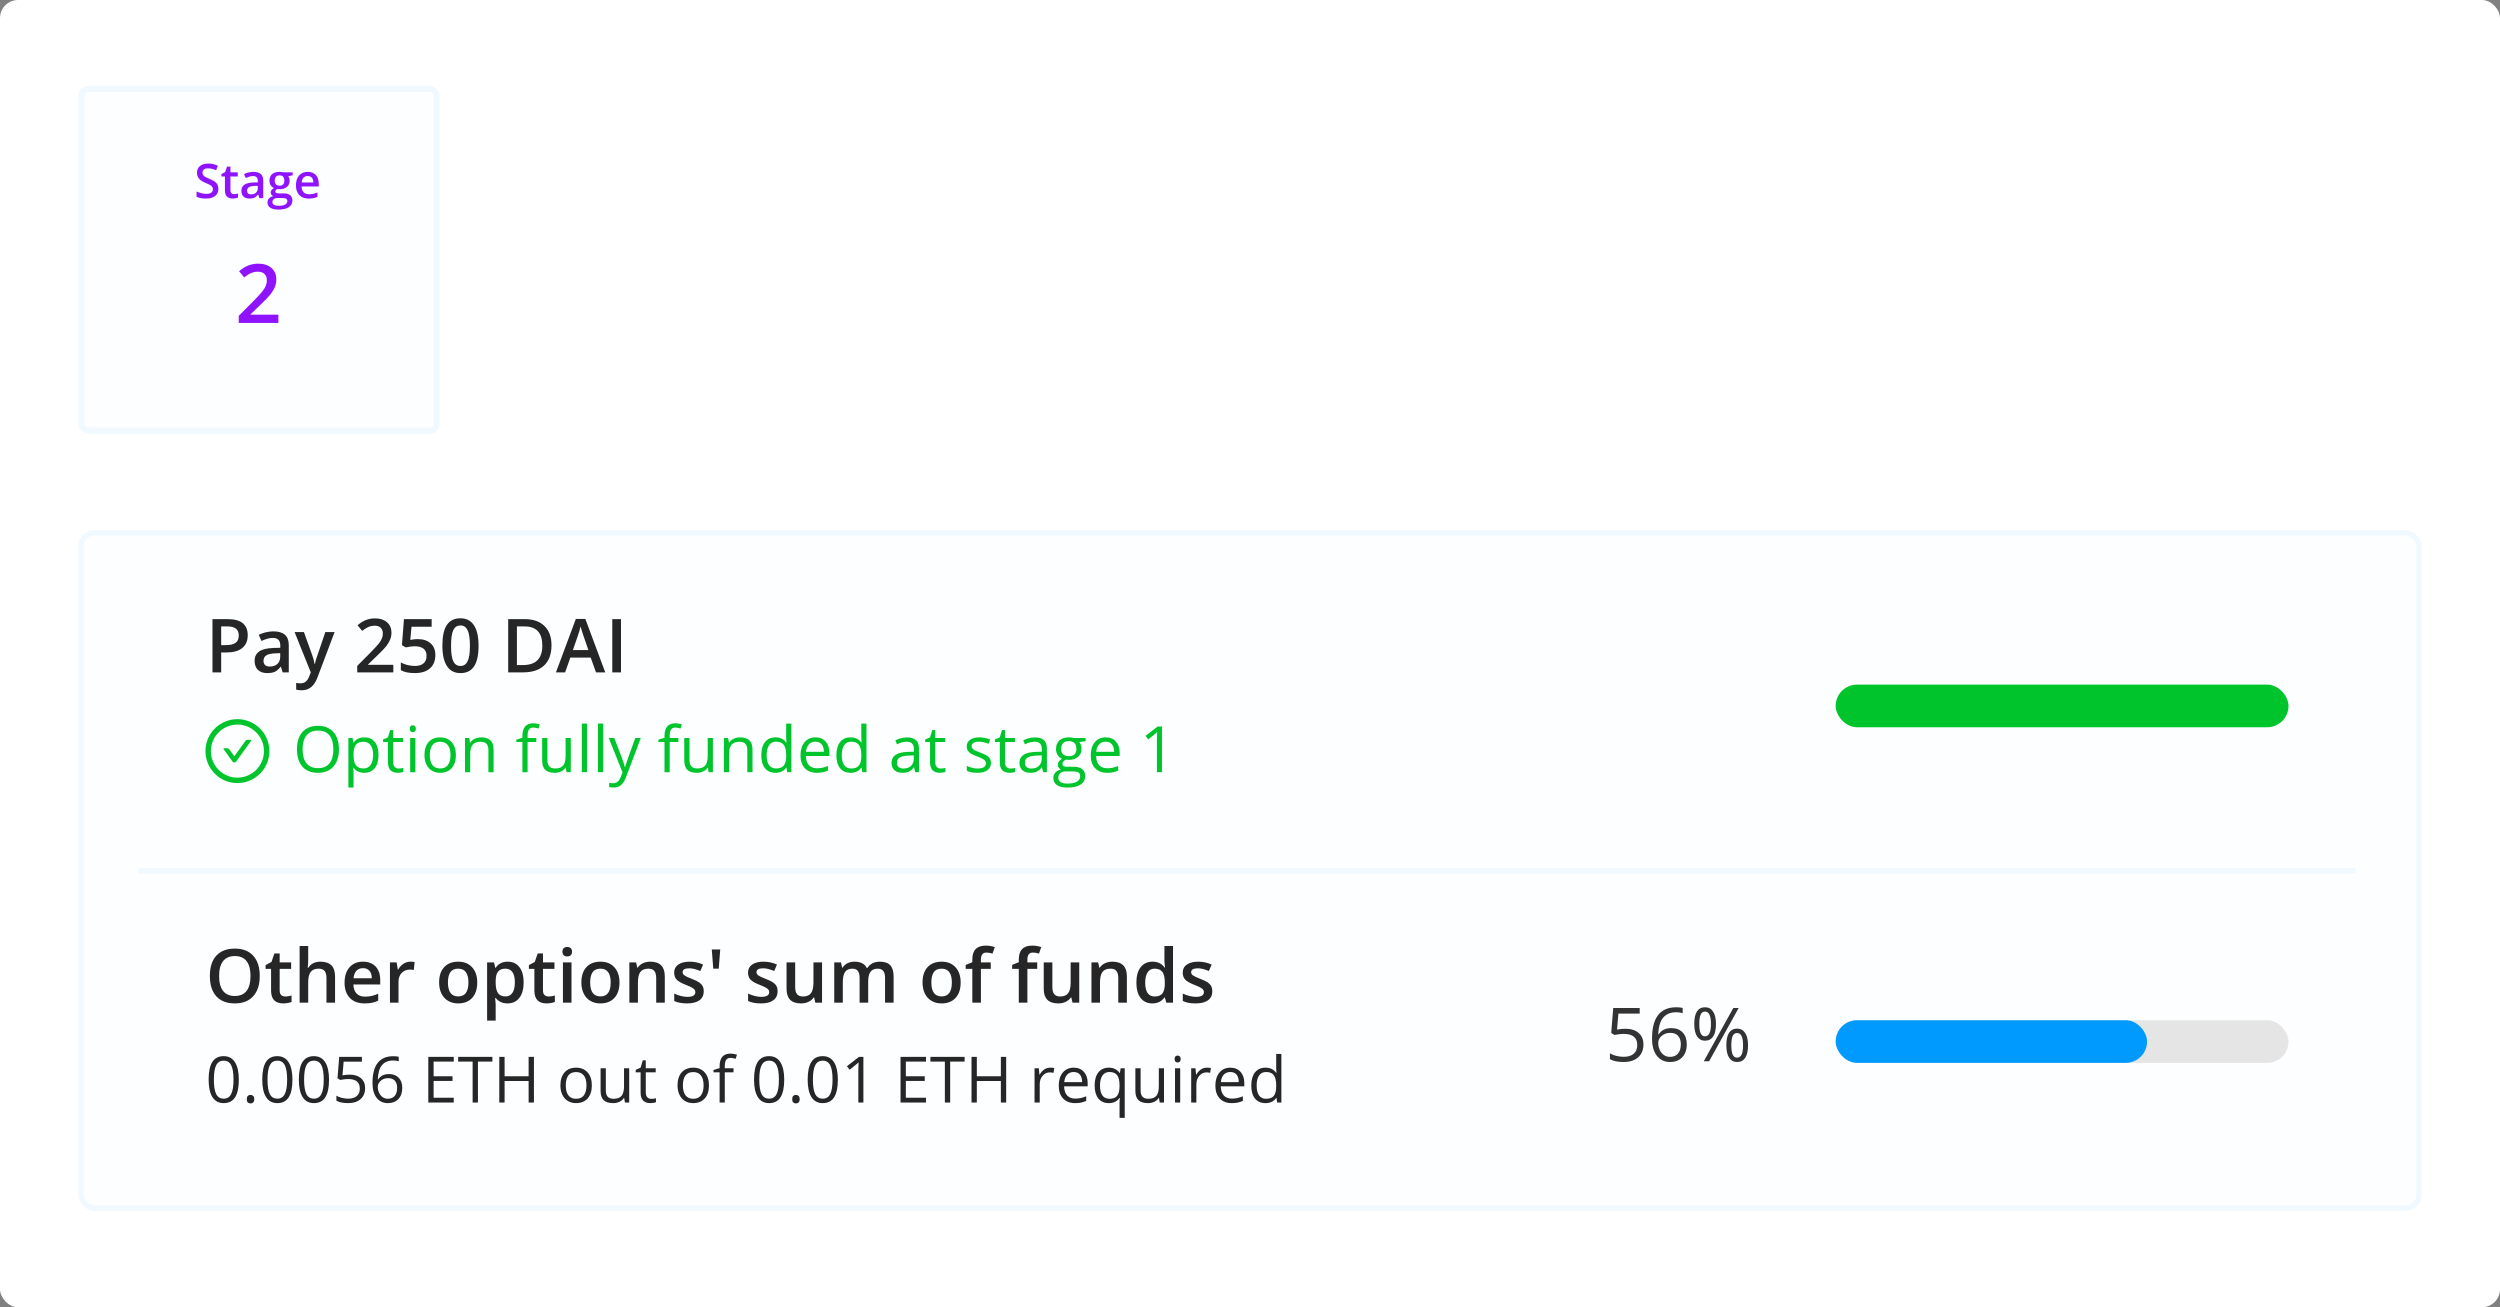 <svg viewBox="0 0 415 217" fill="none" xmlns="http://www.w3.org/2000/svg">
<rect x="0" y="0" width="415" height="217" fill="#808080" stroke="none"/>
<rect width="415" height="217" rx="3" fill="white"/>
<rect x="13.442" y="88.442" width="388.116" height="112.116" rx="2.211" fill="#FCFEFF" stroke="#F0F9FF" stroke-width="0.884"/>
<line x1="23" y1="144.558" x2="391" y2="144.558" stroke="#F0F9FF" stroke-width="0.884"/>
<rect x="304.722" y="113.648" width="75.171" height="7.075" rx="3.537" fill="#00C42B"/>
<path d="M41.123 105.447C41.123 106.37 40.821 107.077 40.217 107.569C39.612 108.061 38.752 108.306 37.635 108.306H36.716V111.613H35.271V102.775H37.816C38.921 102.775 39.747 103 40.295 103.452C40.847 103.903 41.123 104.568 41.123 105.447ZM36.716 107.091H37.484C38.225 107.091 38.77 106.962 39.116 106.704C39.463 106.446 39.636 106.043 39.636 105.495C39.636 104.987 39.481 104.609 39.171 104.359C38.86 104.109 38.377 103.984 37.72 103.984H36.716V107.091ZM46.921 111.613L46.637 110.682H46.589C46.266 111.089 45.942 111.367 45.615 111.517C45.289 111.662 44.87 111.734 44.358 111.734C43.701 111.734 43.187 111.557 42.816 111.202C42.449 110.848 42.266 110.346 42.266 109.697C42.266 109.008 42.522 108.488 43.034 108.137C43.546 107.786 44.325 107.595 45.373 107.563L46.528 107.527V107.17C46.528 106.743 46.427 106.424 46.226 106.215C46.028 106.001 45.72 105.894 45.301 105.894C44.958 105.894 44.63 105.945 44.315 106.045C44.001 106.146 43.699 106.265 43.408 106.402L42.949 105.386C43.312 105.197 43.709 105.054 44.14 104.957C44.571 104.856 44.978 104.806 45.361 104.806C46.212 104.806 46.852 104.991 47.284 105.362C47.719 105.733 47.937 106.315 47.937 107.109V111.613H46.921ZM44.805 110.646C45.321 110.646 45.734 110.503 46.044 110.217C46.359 109.927 46.516 109.522 46.516 109.002V108.421L45.657 108.458C44.988 108.482 44.501 108.595 44.194 108.796C43.892 108.994 43.741 109.298 43.741 109.709C43.741 110.007 43.83 110.239 44.007 110.404C44.184 110.565 44.45 110.646 44.805 110.646ZM48.904 104.927H50.452L51.812 108.717C52.017 109.258 52.154 109.765 52.223 110.241H52.271C52.307 110.019 52.374 109.751 52.471 109.437C52.568 109.119 53.079 107.615 54.006 104.927H55.542L52.682 112.502C52.162 113.892 51.296 114.588 50.083 114.588C49.768 114.588 49.462 114.553 49.164 114.485V113.36C49.377 113.409 49.621 113.433 49.895 113.433C50.581 113.433 51.062 113.036 51.34 112.242L51.588 111.613L48.904 104.927ZM65.293 111.613H59.302V110.537L61.581 108.246C62.254 107.557 62.7 107.069 62.917 106.783C63.139 106.493 63.3 106.221 63.401 105.967C63.502 105.713 63.552 105.441 63.552 105.151C63.552 104.752 63.431 104.437 63.189 104.208C62.952 103.978 62.621 103.863 62.198 103.863C61.859 103.863 61.531 103.925 61.212 104.05C60.898 104.175 60.533 104.401 60.118 104.727L59.35 103.79C59.842 103.375 60.32 103.081 60.783 102.908C61.247 102.734 61.74 102.648 62.264 102.648C63.087 102.648 63.746 102.863 64.241 103.295C64.737 103.722 64.985 104.298 64.985 105.024C64.985 105.423 64.912 105.802 64.767 106.16C64.626 106.519 64.407 106.89 64.108 107.273C63.814 107.651 63.322 108.165 62.633 108.814L61.098 110.301V110.362H65.293V111.613ZM69.374 106.094C70.265 106.094 70.97 106.33 71.49 106.801C72.01 107.273 72.27 107.915 72.27 108.73C72.27 109.673 71.974 110.41 71.381 110.942C70.793 111.47 69.954 111.734 68.866 111.734C67.879 111.734 67.103 111.575 66.539 111.257V109.969C66.865 110.154 67.24 110.297 67.663 110.398C68.086 110.499 68.479 110.549 68.842 110.549C69.483 110.549 69.971 110.406 70.305 110.12C70.639 109.834 70.807 109.415 70.807 108.863C70.807 107.807 70.134 107.279 68.788 107.279C68.598 107.279 68.364 107.299 68.086 107.339C67.808 107.375 67.564 107.418 67.355 107.466L66.72 107.091L67.058 102.775H71.653V104.038H68.31L68.111 106.227C68.251 106.203 68.423 106.174 68.624 106.142C68.83 106.11 69.08 106.094 69.374 106.094ZM79.44 107.194C79.44 108.73 79.192 109.87 78.696 110.616C78.204 111.361 77.451 111.734 76.435 111.734C75.452 111.734 74.706 111.349 74.198 110.579C73.691 109.81 73.436 108.681 73.436 107.194C73.436 105.634 73.682 104.486 74.174 103.748C74.67 103.006 75.424 102.636 76.435 102.636C77.422 102.636 78.17 103.023 78.678 103.796C79.186 104.57 79.44 105.703 79.44 107.194ZM74.875 107.194C74.875 108.399 74.998 109.26 75.244 109.775C75.494 110.291 75.891 110.549 76.435 110.549C76.979 110.549 77.376 110.287 77.626 109.763C77.88 109.239 78.007 108.383 78.007 107.194C78.007 106.009 77.88 105.153 77.626 104.625C77.376 104.093 76.979 103.827 76.435 103.827C75.891 103.827 75.494 104.087 75.244 104.607C74.998 105.126 74.875 105.989 74.875 107.194ZM91.549 107.109C91.549 108.568 91.144 109.685 90.334 110.459C89.524 111.228 88.357 111.613 86.833 111.613H84.361V102.775H87.093C88.5 102.775 89.594 103.154 90.376 103.911C91.158 104.669 91.549 105.735 91.549 107.109ZM90.025 107.158C90.025 105.042 89.036 103.984 87.057 103.984H85.806V110.398H86.833C88.961 110.398 90.025 109.318 90.025 107.158ZM98.936 111.613L98.054 109.159H94.674L93.81 111.613H92.286L95.593 102.738H97.165L100.472 111.613H98.936ZM97.673 107.913L96.845 105.507C96.784 105.346 96.7 105.092 96.591 104.746C96.486 104.399 96.413 104.145 96.373 103.984C96.264 104.48 96.105 105.022 95.896 105.61L95.098 107.913H97.673ZM101.639 111.613V102.775H103.084V111.613H101.639Z" fill="black" fill-opacity="0.85"/>
<g clip-path="url(#clip0_13304_173027)">
<path fill-rule="evenodd" clip-rule="evenodd" d="M34.105 124.685C34.105 121.755 36.48 119.379 39.411 119.379C42.341 119.379 44.717 121.755 44.717 124.685C44.717 127.615 42.341 129.991 39.411 129.991C36.48 129.991 34.105 127.615 34.105 124.685ZM35.005 124.685C35.005 127.118 36.978 129.091 39.411 129.091C41.843 129.091 43.817 127.118 43.817 124.685C43.817 122.252 41.843 120.279 39.411 120.279C36.978 120.279 35.005 122.252 35.005 124.685ZM41.07 122.802H41.626C41.703 122.802 41.748 122.89 41.701 122.953L39.207 126.411C39.172 126.46 39.126 126.5 39.073 126.527C39.02 126.554 38.961 126.569 38.901 126.569C38.841 126.569 38.782 126.554 38.729 126.527C38.675 126.5 38.63 126.46 38.595 126.411L37.119 124.365C37.074 124.302 37.119 124.214 37.196 124.214H37.751C37.873 124.214 37.987 124.273 38.058 124.372L38.901 125.542L40.763 122.96C40.834 122.86 40.949 122.802 41.07 122.802Z" fill="#00C42B"/>
</g>
<path d="M56.267 124.385C56.267 125.598 55.959 126.551 55.344 127.246C54.733 127.94 53.881 128.287 52.789 128.287C51.674 128.287 50.812 127.947 50.204 127.266C49.599 126.582 49.297 125.619 49.297 124.375C49.297 123.142 49.601 122.186 50.209 121.509C50.817 120.829 51.681 120.489 52.8 120.489C53.888 120.489 54.738 120.834 55.349 121.525C55.961 122.216 56.267 123.169 56.267 124.385ZM50.23 124.385C50.23 125.411 50.447 126.19 50.883 126.722C51.321 127.251 51.957 127.515 52.789 127.515C53.629 127.515 54.263 127.251 54.691 126.722C55.12 126.194 55.334 125.415 55.334 124.385C55.334 123.366 55.12 122.594 54.691 122.069C54.266 121.54 53.636 121.276 52.8 121.276C51.96 121.276 51.321 121.542 50.883 122.074C50.447 122.603 50.23 123.373 50.23 124.385ZM60.474 128.287C60.105 128.287 59.766 128.22 59.459 128.085C59.154 127.947 58.899 127.736 58.692 127.453H58.629C58.671 127.785 58.692 128.099 58.692 128.396V130.733H57.831V122.504H58.531L58.65 123.282H58.692C58.913 122.971 59.17 122.746 59.464 122.608C59.757 122.47 60.094 122.401 60.474 122.401C61.227 122.401 61.808 122.658 62.215 123.173C62.626 123.687 62.832 124.409 62.832 125.339C62.832 126.271 62.623 126.997 62.205 127.515C61.79 128.03 61.214 128.287 60.474 128.287ZM60.35 123.131C59.77 123.131 59.35 123.292 59.091 123.613C58.831 123.934 58.699 124.446 58.692 125.147V125.339C58.692 126.137 58.825 126.708 59.091 127.054C59.357 127.396 59.783 127.567 60.371 127.567C60.861 127.567 61.245 127.368 61.521 126.971C61.801 126.574 61.941 126.026 61.941 125.328C61.941 124.62 61.801 124.078 61.521 123.701C61.245 123.321 60.854 123.131 60.35 123.131ZM66.174 127.577C66.326 127.577 66.473 127.567 66.615 127.546C66.756 127.522 66.869 127.498 66.951 127.474V128.132C66.858 128.177 66.72 128.213 66.537 128.241C66.357 128.272 66.195 128.287 66.05 128.287C64.951 128.287 64.402 127.709 64.402 126.551V123.173H63.589V122.758L64.402 122.401L64.765 121.188H65.262V122.504H66.91V123.173H65.262V126.515C65.262 126.857 65.343 127.12 65.506 127.303C65.668 127.486 65.891 127.577 66.174 127.577ZM68.952 128.184H68.091V122.504H68.952V128.184ZM68.019 120.965C68.019 120.768 68.067 120.625 68.164 120.535C68.261 120.442 68.382 120.395 68.527 120.395C68.665 120.395 68.784 120.442 68.884 120.535C68.984 120.628 69.035 120.772 69.035 120.965C69.035 121.159 68.984 121.304 68.884 121.401C68.784 121.494 68.665 121.54 68.527 121.54C68.382 121.54 68.261 121.494 68.164 121.401C68.067 121.304 68.019 121.159 68.019 120.965ZM75.678 125.339C75.678 126.265 75.445 126.988 74.978 127.51C74.512 128.028 73.868 128.287 73.045 128.287C72.538 128.287 72.087 128.168 71.693 127.93C71.299 127.691 70.995 127.349 70.781 126.904C70.567 126.458 70.46 125.936 70.46 125.339C70.46 124.413 70.691 123.693 71.154 123.178C71.617 122.66 72.26 122.401 73.082 122.401C73.876 122.401 74.507 122.665 74.973 123.193C75.443 123.722 75.678 124.437 75.678 125.339ZM71.351 125.339C71.351 126.064 71.496 126.617 71.786 126.997C72.076 127.377 72.503 127.567 73.066 127.567C73.629 127.567 74.056 127.379 74.346 127.002C74.64 126.622 74.787 126.068 74.787 125.339C74.787 124.617 74.64 124.069 74.346 123.696C74.056 123.32 73.626 123.131 73.056 123.131C72.493 123.131 72.068 123.316 71.781 123.686C71.494 124.055 71.351 124.606 71.351 125.339ZM81.077 128.184V124.51C81.077 124.047 80.972 123.701 80.761 123.473C80.55 123.245 80.221 123.131 79.771 123.131C79.177 123.131 78.742 123.292 78.466 123.613C78.189 123.934 78.051 124.465 78.051 125.204V128.184H77.191V122.504H77.89L78.03 123.282H78.072C78.248 123.002 78.495 122.786 78.813 122.634C79.131 122.478 79.485 122.401 79.875 122.401C80.559 122.401 81.074 122.566 81.419 122.898C81.765 123.226 81.938 123.753 81.938 124.479V128.184H81.077ZM89.026 123.173H87.581V128.184H86.72V123.173H85.705V122.784L86.72 122.473V122.157C86.72 120.761 87.33 120.064 88.549 120.064C88.85 120.064 89.202 120.124 89.607 120.245L89.384 120.934C89.052 120.827 88.769 120.774 88.534 120.774C88.209 120.774 87.969 120.882 87.814 121.1C87.658 121.314 87.581 121.66 87.581 122.136V122.504H89.026V123.173ZM90.871 122.504V126.189C90.871 126.651 90.976 126.997 91.187 127.225C91.398 127.453 91.728 127.567 92.177 127.567C92.771 127.567 93.205 127.405 93.478 127.08C93.754 126.755 93.892 126.225 93.892 125.489V122.504H94.752V128.184H94.042L93.918 127.422H93.871C93.695 127.702 93.45 127.916 93.135 128.064C92.825 128.213 92.469 128.287 92.068 128.287C91.377 128.287 90.859 128.123 90.513 127.795C90.171 127.467 90 126.942 90 126.22V122.504H90.871ZM97.442 128.184H96.581V120.121H97.442V128.184ZM100.126 128.184H99.266V120.121H100.126V128.184ZM101.048 122.504H101.971L103.214 125.743C103.487 126.482 103.656 127.016 103.722 127.344H103.763C103.808 127.168 103.902 126.867 104.043 126.442C104.188 126.014 104.658 124.701 105.453 122.504H106.375L103.934 128.971C103.693 129.61 103.409 130.063 103.085 130.329C102.763 130.598 102.368 130.733 101.898 130.733C101.635 130.733 101.376 130.704 101.121 130.645V129.956C101.311 129.997 101.523 130.018 101.758 130.018C102.349 130.018 102.77 129.686 103.022 129.023L103.339 128.215L101.048 122.504ZM112.614 123.173H111.168V128.184H110.308V123.173H109.293V122.784L110.308 122.473V122.157C110.308 120.761 110.918 120.064 112.137 120.064C112.438 120.064 112.79 120.124 113.194 120.245L112.972 120.934C112.64 120.827 112.357 120.774 112.122 120.774C111.797 120.774 111.557 120.882 111.402 121.1C111.246 121.314 111.168 121.66 111.168 122.136V122.504H112.614V123.173ZM114.459 122.504V126.189C114.459 126.651 114.564 126.997 114.775 127.225C114.986 127.453 115.316 127.567 115.765 127.567C116.359 127.567 116.792 127.405 117.065 127.08C117.342 126.755 117.48 126.225 117.48 125.489V122.504H118.34V128.184H117.63L117.506 127.422H117.459C117.283 127.702 117.038 127.916 116.723 128.064C116.412 128.213 116.057 128.287 115.656 128.287C114.965 128.287 114.447 128.123 114.101 127.795C113.759 127.467 113.588 126.942 113.588 126.22V122.504H114.459ZM124.056 128.184V124.51C124.056 124.047 123.95 123.701 123.74 123.473C123.529 123.245 123.199 123.131 122.75 123.131C122.156 123.131 121.72 123.292 121.444 123.613C121.168 123.934 121.029 124.465 121.029 125.204V128.184H120.169V122.504H120.869L121.009 123.282H121.05C121.226 123.002 121.473 122.786 121.791 122.634C122.109 122.478 122.463 122.401 122.853 122.401C123.537 122.401 124.052 122.566 124.398 122.898C124.743 123.226 124.916 123.753 124.916 124.479V128.184H124.056ZM130.554 127.422H130.507C130.11 127.999 129.516 128.287 128.724 128.287C127.982 128.287 127.403 128.033 126.989 127.525C126.577 127.018 126.372 126.296 126.372 125.359C126.372 124.423 126.579 123.696 126.994 123.178C127.408 122.66 127.985 122.401 128.724 122.401C129.495 122.401 130.086 122.68 130.497 123.24H130.564L130.528 122.831L130.507 122.432V120.121H131.367V128.184H130.668L130.554 127.422ZM128.833 127.567C129.421 127.567 129.845 127.408 130.108 127.09C130.374 126.769 130.507 126.252 130.507 125.541V125.359C130.507 124.555 130.372 123.981 130.103 123.639C129.837 123.294 129.41 123.121 128.823 123.121C128.319 123.121 127.932 123.318 127.662 123.712C127.396 124.102 127.263 124.655 127.263 125.37C127.263 126.095 127.396 126.643 127.662 127.012C127.928 127.382 128.319 127.567 128.833 127.567ZM135.596 128.287C134.756 128.287 134.093 128.032 133.606 127.52C133.122 127.009 132.88 126.299 132.88 125.391C132.88 124.475 133.105 123.748 133.554 123.209C134.007 122.67 134.613 122.401 135.373 122.401C136.084 122.401 136.648 122.636 137.062 123.105C137.477 123.572 137.684 124.188 137.684 124.955V125.499H133.772C133.789 126.166 133.956 126.672 134.274 127.018C134.596 127.363 135.046 127.536 135.627 127.536C136.238 127.536 136.843 127.408 137.44 127.152V127.919C137.136 128.051 136.848 128.144 136.575 128.199C136.306 128.258 135.979 128.287 135.596 128.287ZM135.362 123.121C134.906 123.121 134.542 123.269 134.269 123.567C134 123.864 133.841 124.275 133.792 124.8H136.762C136.762 124.257 136.641 123.843 136.399 123.556C136.157 123.266 135.812 123.121 135.362 123.121ZM143.021 127.422H142.975C142.577 127.999 141.983 128.287 141.192 128.287C140.449 128.287 139.871 128.033 139.456 127.525C139.045 127.018 138.839 126.296 138.839 125.359C138.839 124.423 139.047 123.696 139.461 123.178C139.876 122.66 140.453 122.401 141.192 122.401C141.962 122.401 142.553 122.68 142.964 123.24H143.032L142.995 122.831L142.975 122.432V120.121H143.835V128.184H143.135L143.021 127.422ZM141.301 127.567C141.888 127.567 142.313 127.408 142.576 127.09C142.842 126.769 142.975 126.252 142.975 125.541V125.359C142.975 124.555 142.84 123.981 142.57 123.639C142.304 123.294 141.878 123.121 141.29 123.121C140.786 123.121 140.399 123.318 140.13 123.712C139.864 124.102 139.731 124.655 139.731 125.37C139.731 126.095 139.864 126.643 140.13 127.012C140.396 127.382 140.786 127.567 141.301 127.567ZM151.913 128.184L151.742 127.375H151.701C151.418 127.731 151.134 127.973 150.851 128.101C150.571 128.225 150.221 128.287 149.799 128.287C149.236 128.287 148.794 128.142 148.473 127.852C148.155 127.562 147.996 127.149 147.996 126.613C147.996 125.467 148.913 124.865 150.747 124.81L151.711 124.779V124.427C151.711 123.981 151.614 123.653 151.421 123.442C151.231 123.228 150.925 123.121 150.504 123.121C150.031 123.121 149.495 123.266 148.897 123.556L148.633 122.898C148.913 122.746 149.219 122.627 149.55 122.541C149.885 122.454 150.221 122.411 150.556 122.411C151.233 122.411 151.734 122.561 152.058 122.862C152.387 123.162 152.551 123.644 152.551 124.308V128.184H151.913ZM149.97 127.577C150.506 127.577 150.925 127.43 151.229 127.137C151.537 126.843 151.69 126.432 151.69 125.904V125.391L150.83 125.427C150.146 125.451 149.652 125.558 149.348 125.748C149.048 125.935 148.897 126.227 148.897 126.624C148.897 126.935 148.991 127.171 149.177 127.334C149.367 127.496 149.632 127.577 149.97 127.577ZM156.162 127.577C156.314 127.577 156.461 127.567 156.603 127.546C156.745 127.522 156.857 127.498 156.94 127.474V128.132C156.846 128.177 156.708 128.213 156.525 128.241C156.346 128.272 156.183 128.287 156.038 128.287C154.94 128.287 154.39 127.709 154.39 126.551V123.173H153.577V122.758L154.39 122.401L154.753 121.188H155.25V122.504H156.898V123.173H155.25V126.515C155.25 126.857 155.332 127.12 155.494 127.303C155.656 127.486 155.879 127.577 156.162 127.577ZM164.5 126.634C164.5 127.163 164.303 127.57 163.909 127.857C163.515 128.144 162.963 128.287 162.251 128.287C161.498 128.287 160.911 128.168 160.489 127.93V127.132C160.762 127.27 161.054 127.379 161.365 127.458C161.679 127.538 161.982 127.577 162.272 127.577C162.721 127.577 163.066 127.506 163.308 127.365C163.55 127.22 163.671 127 163.671 126.707C163.671 126.486 163.574 126.297 163.381 126.142C163.191 125.983 162.818 125.796 162.261 125.582C161.733 125.385 161.356 125.214 161.132 125.069C160.911 124.921 160.745 124.753 160.634 124.567C160.527 124.38 160.474 124.157 160.474 123.898C160.474 123.435 160.662 123.071 161.039 122.805C161.415 122.535 161.932 122.401 162.588 122.401C163.199 122.401 163.797 122.525 164.381 122.774L164.075 123.473C163.505 123.238 162.989 123.121 162.526 123.121C162.118 123.121 161.811 123.185 161.603 123.313C161.396 123.44 161.292 123.617 161.292 123.841C161.292 123.993 161.33 124.123 161.406 124.23C161.486 124.337 161.612 124.439 161.785 124.536C161.957 124.632 162.289 124.772 162.78 124.955C163.453 125.201 163.908 125.448 164.143 125.696C164.381 125.945 164.5 126.258 164.5 126.634ZM167.739 127.577C167.891 127.577 168.038 127.567 168.179 127.546C168.321 127.522 168.433 127.498 168.516 127.474V128.132C168.423 128.177 168.285 128.213 168.101 128.241C167.922 128.272 167.759 128.287 167.614 128.287C166.516 128.287 165.967 127.709 165.967 126.551V123.173H165.153V122.758L165.967 122.401L166.329 121.188H166.827V122.504H168.475V123.173H166.827V126.515C166.827 126.857 166.908 127.12 167.07 127.303C167.233 127.486 167.455 127.577 167.739 127.577ZM173.149 128.184L172.978 127.375H172.936C172.653 127.731 172.37 127.973 172.086 128.101C171.806 128.225 171.456 128.287 171.034 128.287C170.471 128.287 170.029 128.142 169.708 127.852C169.39 127.562 169.231 127.149 169.231 126.613C169.231 125.467 170.148 124.865 171.983 124.81L172.946 124.779V124.427C172.946 123.981 172.85 123.653 172.656 123.442C172.466 123.228 172.161 123.121 171.739 123.121C171.266 123.121 170.73 123.266 170.133 123.556L169.868 122.898C170.148 122.746 170.454 122.627 170.786 122.541C171.121 122.454 171.456 122.411 171.791 122.411C172.468 122.411 172.969 122.561 173.294 122.862C173.622 123.162 173.786 123.644 173.786 124.308V128.184H173.149ZM171.205 127.577C171.741 127.577 172.161 127.43 172.465 127.137C172.772 126.843 172.926 126.432 172.926 125.904V125.391L172.066 125.427C171.382 125.451 170.888 125.558 170.584 125.748C170.283 125.935 170.133 126.227 170.133 126.624C170.133 126.935 170.226 127.171 170.413 127.334C170.603 127.496 170.867 127.577 171.205 127.577ZM180.211 122.504V123.048L179.16 123.173C179.256 123.294 179.343 123.453 179.419 123.649C179.495 123.843 179.533 124.062 179.533 124.308C179.533 124.864 179.343 125.308 178.963 125.639C178.583 125.971 178.061 126.137 177.398 126.137C177.228 126.137 177.07 126.123 176.921 126.095C176.555 126.289 176.372 126.532 176.372 126.826C176.372 126.981 176.436 127.097 176.563 127.173C176.691 127.246 176.911 127.282 177.222 127.282H178.227C178.842 127.282 179.313 127.411 179.641 127.671C179.973 127.93 180.139 128.306 180.139 128.8C180.139 129.429 179.887 129.907 179.382 130.236C178.878 130.567 178.142 130.733 177.175 130.733C176.432 130.733 175.859 130.595 175.455 130.319C175.054 130.042 174.853 129.652 174.853 129.147C174.853 128.802 174.964 128.503 175.185 128.251C175.406 127.999 175.717 127.828 176.118 127.738C175.973 127.672 175.85 127.57 175.75 127.432C175.653 127.294 175.605 127.133 175.605 126.95C175.605 126.743 175.66 126.562 175.771 126.406C175.881 126.251 176.056 126.1 176.294 125.955C176 125.834 175.76 125.629 175.574 125.339C175.391 125.049 175.299 124.717 175.299 124.344C175.299 123.722 175.486 123.244 175.859 122.908C176.232 122.57 176.76 122.401 177.444 122.401C177.741 122.401 178.009 122.435 178.248 122.504H180.211ZM175.683 129.137C175.683 129.445 175.812 129.678 176.071 129.837C176.33 129.996 176.702 130.075 177.185 130.075C177.907 130.075 178.441 129.966 178.786 129.749C179.135 129.534 179.31 129.242 179.31 128.873C179.31 128.565 179.215 128.351 179.025 128.23C178.835 128.113 178.477 128.054 177.952 128.054H176.921C176.531 128.054 176.227 128.147 176.009 128.334C175.791 128.52 175.683 128.788 175.683 129.137ZM176.149 124.323C176.149 124.72 176.261 125.021 176.486 125.225C176.71 125.429 177.023 125.53 177.424 125.53C178.263 125.53 178.683 125.123 178.683 124.308C178.683 123.454 178.258 123.028 177.408 123.028C177.004 123.028 176.693 123.136 176.475 123.354C176.258 123.572 176.149 123.895 176.149 124.323ZM183.777 128.287C182.937 128.287 182.274 128.032 181.787 127.52C181.303 127.009 181.061 126.299 181.061 125.391C181.061 124.475 181.286 123.748 181.735 123.209C182.187 122.67 182.794 122.401 183.554 122.401C184.265 122.401 184.828 122.636 185.243 123.105C185.658 123.572 185.865 124.188 185.865 124.955V125.499H181.953C181.97 126.166 182.137 126.672 182.455 127.018C182.776 127.363 183.227 127.536 183.808 127.536C184.419 127.536 185.024 127.408 185.621 127.152V127.919C185.317 128.051 185.029 128.144 184.756 128.199C184.486 128.258 184.16 128.287 183.777 128.287ZM183.543 123.121C183.087 123.121 182.723 123.269 182.45 123.567C182.181 123.864 182.022 124.275 181.973 124.8H184.942C184.942 124.257 184.822 123.843 184.58 123.556C184.338 123.266 183.992 123.121 183.543 123.121ZM192.886 128.184H192.047V122.784C192.047 122.335 192.061 121.91 192.088 121.509C192.016 121.582 191.935 121.658 191.845 121.737C191.755 121.817 191.344 122.154 190.611 122.748L190.155 122.157L192.161 120.608H192.886V128.184Z" fill="#00C42B"/>
<path d="M39.644 179.217C39.644 180.527 39.437 181.504 39.022 182.15C38.611 182.796 37.98 183.119 37.131 183.119C36.315 183.119 35.695 182.789 35.27 182.13C34.846 181.466 34.633 180.496 34.633 179.217C34.633 177.898 34.839 176.918 35.25 176.279C35.661 175.64 36.288 175.321 37.131 175.321C37.953 175.321 38.576 175.654 39.001 176.321C39.43 176.987 39.644 177.953 39.644 179.217ZM35.504 179.217C35.504 180.319 35.633 181.123 35.892 181.627C36.151 182.128 36.564 182.378 37.131 182.378C37.704 182.378 38.119 182.124 38.374 181.617C38.633 181.105 38.763 180.306 38.763 179.217C38.763 178.129 38.633 177.333 38.374 176.828C38.119 176.321 37.704 176.067 37.131 176.067C36.564 176.067 36.151 176.317 35.892 176.818C35.633 177.316 35.504 178.115 35.504 179.217ZM40.965 182.466C40.965 182.235 41.017 182.06 41.121 181.943C41.228 181.822 41.38 181.762 41.577 181.762C41.777 181.762 41.933 181.822 42.043 181.943C42.157 182.06 42.214 182.235 42.214 182.466C42.214 182.691 42.157 182.864 42.043 182.985C41.929 183.105 41.774 183.166 41.577 183.166C41.401 183.166 41.254 183.112 41.136 183.005C41.022 182.895 40.965 182.715 40.965 182.466ZM48.546 179.217C48.546 180.527 48.339 181.504 47.925 182.15C47.513 182.796 46.883 183.119 46.033 183.119C45.218 183.119 44.598 182.789 44.173 182.13C43.748 181.466 43.535 180.496 43.535 179.217C43.535 177.898 43.741 176.918 44.152 176.279C44.563 175.64 45.19 175.321 46.033 175.321C46.855 175.321 47.479 175.654 47.904 176.321C48.332 176.987 48.546 177.953 48.546 179.217ZM44.406 179.217C44.406 180.319 44.536 181.123 44.795 181.627C45.054 182.128 45.467 182.378 46.033 182.378C46.607 182.378 47.021 182.124 47.277 181.617C47.536 181.105 47.665 180.306 47.665 179.217C47.665 178.129 47.536 177.333 47.277 176.828C47.021 176.321 46.607 176.067 46.033 176.067C45.467 176.067 45.054 176.317 44.795 176.818C44.536 177.316 44.406 178.115 44.406 179.217ZM54.62 179.217C54.62 180.527 54.412 181.504 53.998 182.15C53.587 182.796 52.956 183.119 52.106 183.119C51.291 183.119 50.671 182.789 50.246 182.13C49.821 181.466 49.609 180.496 49.609 179.217C49.609 177.898 49.814 176.918 50.225 176.279C50.636 175.64 51.263 175.321 52.106 175.321C52.928 175.321 53.552 175.654 53.977 176.321C54.405 176.987 54.62 177.953 54.62 179.217ZM50.479 179.217C50.479 180.319 50.609 181.123 50.868 181.627C51.127 182.128 51.54 182.378 52.106 182.378C52.68 182.378 53.094 182.124 53.35 181.617C53.609 181.105 53.739 180.306 53.739 179.217C53.739 178.129 53.609 177.333 53.35 176.828C53.094 176.321 52.68 176.067 52.106 176.067C51.54 176.067 51.127 176.317 50.868 176.818C50.609 177.316 50.479 178.115 50.479 179.217ZM58.039 178.388C58.837 178.388 59.465 178.587 59.92 178.984C60.38 179.378 60.61 179.919 60.61 180.606C60.61 181.39 60.359 182.005 59.858 182.451C59.361 182.896 58.673 183.119 57.796 183.119C56.943 183.119 56.291 182.983 55.842 182.71V181.881C56.084 182.036 56.385 182.159 56.744 182.249C57.103 182.335 57.457 182.378 57.806 182.378C58.414 182.378 58.886 182.235 59.221 181.948C59.559 181.661 59.729 181.247 59.729 180.705C59.729 179.647 59.081 179.119 57.786 179.119C57.457 179.119 57.019 179.169 56.469 179.269L56.024 178.984L56.309 175.44H60.076V176.233H57.045L56.853 178.507C57.25 178.428 57.646 178.388 58.039 178.388ZM61.833 179.777C61.833 178.288 62.121 177.176 62.698 176.44C63.278 175.701 64.135 175.331 65.268 175.331C65.659 175.331 65.966 175.364 66.191 175.429V176.17C65.925 176.084 65.621 176.041 65.279 176.041C64.467 176.041 63.847 176.295 63.418 176.803C62.99 177.307 62.755 178.101 62.714 179.186H62.776C63.156 178.592 63.757 178.295 64.579 178.295C65.26 178.295 65.795 178.5 66.185 178.912C66.579 179.323 66.776 179.881 66.776 180.585C66.776 181.373 66.56 181.993 66.128 182.446C65.7 182.895 65.12 183.119 64.387 183.119C63.603 183.119 62.981 182.826 62.522 182.238C62.062 181.648 61.833 180.827 61.833 179.777ZM64.377 182.389C64.868 182.389 65.248 182.235 65.517 181.927C65.79 181.617 65.926 181.169 65.926 180.585C65.926 180.084 65.8 179.691 65.548 179.404C65.296 179.117 64.919 178.974 64.418 178.974C64.108 178.974 63.822 179.038 63.563 179.166C63.304 179.293 63.097 179.47 62.941 179.694C62.789 179.919 62.714 180.152 62.714 180.394C62.714 180.749 62.783 181.081 62.921 181.389C63.059 181.696 63.254 181.94 63.506 182.119C63.762 182.299 64.052 182.389 64.377 182.389ZM75.321 183.016H71.098V175.44H75.321V176.222H71.979V178.663H75.119V179.44H71.979V182.228H75.321V183.016ZM79.337 183.016H78.456V176.222H76.057V175.44H81.736V176.222H79.337V183.016ZM88.633 183.016H87.752V179.451H83.762V183.016H82.881V175.44H83.762V178.663H87.752V175.44H88.633V183.016ZM98.246 180.171C98.246 181.097 98.012 181.82 97.546 182.342C97.08 182.86 96.435 183.119 95.613 183.119C95.105 183.119 94.654 183 94.261 182.762C93.867 182.523 93.563 182.181 93.349 181.736C93.135 181.29 93.027 180.768 93.027 180.171C93.027 179.245 93.259 178.525 93.722 178.01C94.185 177.492 94.827 177.233 95.65 177.233C96.444 177.233 97.075 177.497 97.541 178.025C98.011 178.554 98.246 179.269 98.246 180.171ZM93.919 180.171C93.919 180.896 94.064 181.449 94.354 181.829C94.644 182.209 95.071 182.399 95.634 182.399C96.197 182.399 96.624 182.211 96.914 181.834C97.207 181.454 97.354 180.9 97.354 180.171C97.354 179.449 97.207 178.901 96.914 178.528C96.624 178.152 96.194 177.963 95.624 177.963C95.06 177.963 94.635 178.148 94.349 178.518C94.062 178.887 93.919 179.438 93.919 180.171ZM100.567 177.336V181.021C100.567 181.484 100.672 181.829 100.883 182.057C101.094 182.285 101.424 182.399 101.873 182.399C102.467 182.399 102.901 182.237 103.174 181.912C103.45 181.587 103.588 181.057 103.588 180.321V177.336H104.448V183.016H103.738L103.614 182.254H103.567C103.391 182.534 103.146 182.748 102.832 182.896C102.521 183.045 102.165 183.119 101.764 183.119C101.073 183.119 100.555 182.955 100.209 182.627C99.868 182.299 99.697 181.774 99.697 181.052V177.336H100.567ZM108.112 182.409C108.264 182.409 108.411 182.399 108.552 182.378C108.694 182.354 108.806 182.33 108.889 182.306V182.964C108.796 183.009 108.658 183.045 108.475 183.073C108.295 183.104 108.133 183.119 107.987 183.119C106.889 183.119 106.34 182.541 106.34 181.383V178.005H105.526V177.59L106.34 177.233L106.702 176.02H107.2V177.336H108.848V178.005H107.2V181.347C107.2 181.689 107.281 181.952 107.443 182.135C107.606 182.318 107.829 182.409 108.112 182.409ZM117.688 180.171C117.688 181.097 117.455 181.82 116.988 182.342C116.522 182.86 115.878 183.119 115.056 183.119C114.548 183.119 114.097 183 113.703 182.762C113.309 182.523 113.005 182.181 112.791 181.736C112.577 181.29 112.47 180.768 112.47 180.171C112.47 179.245 112.701 178.525 113.164 178.01C113.627 177.492 114.27 177.233 115.092 177.233C115.886 177.233 116.517 177.497 116.983 178.025C117.453 178.554 117.688 179.269 117.688 180.171ZM113.361 180.171C113.361 180.896 113.506 181.449 113.796 181.829C114.087 182.209 114.513 182.399 115.076 182.399C115.639 182.399 116.066 182.211 116.356 181.834C116.65 181.454 116.797 180.9 116.797 180.171C116.797 179.449 116.65 178.901 116.356 178.528C116.066 178.152 115.636 177.963 115.066 177.963C114.503 177.963 114.078 178.148 113.791 178.518C113.504 178.887 113.361 179.438 113.361 180.171ZM121.761 178.005H120.315V183.016H119.455V178.005H118.439V177.616L119.455 177.305V176.989C119.455 175.593 120.065 174.896 121.284 174.896C121.585 174.896 121.937 174.956 122.341 175.077L122.118 175.766C121.787 175.659 121.503 175.606 121.269 175.606C120.944 175.606 120.704 175.714 120.548 175.932C120.393 176.146 120.315 176.492 120.315 176.968V177.336H121.761V178.005ZM130.181 179.217C130.181 180.527 129.974 181.504 129.56 182.15C129.148 182.796 128.518 183.119 127.668 183.119C126.853 183.119 126.233 182.789 125.808 182.13C125.383 181.466 125.171 180.496 125.171 179.217C125.171 177.898 125.376 176.918 125.787 176.279C126.198 175.64 126.825 175.321 127.668 175.321C128.49 175.321 129.114 175.654 129.539 176.321C129.967 176.987 130.181 177.953 130.181 179.217ZM126.041 179.217C126.041 180.319 126.171 181.123 126.43 181.627C126.689 182.128 127.102 182.378 127.668 182.378C128.242 182.378 128.656 182.124 128.912 181.617C129.171 181.105 129.3 180.306 129.3 179.217C129.3 178.129 129.171 177.333 128.912 176.828C128.656 176.321 128.242 176.067 127.668 176.067C127.102 176.067 126.689 176.317 126.43 176.818C126.171 177.316 126.041 178.115 126.041 179.217ZM131.503 182.466C131.503 182.235 131.555 182.06 131.658 181.943C131.765 181.822 131.917 181.762 132.114 181.762C132.315 181.762 132.47 181.822 132.581 181.943C132.695 182.06 132.752 182.235 132.752 182.466C132.752 182.691 132.695 182.864 132.581 182.985C132.467 183.105 132.311 183.166 132.114 183.166C131.938 183.166 131.791 183.112 131.674 183.005C131.56 182.895 131.503 182.715 131.503 182.466ZM139.084 179.217C139.084 180.527 138.877 181.504 138.462 182.15C138.051 182.796 137.42 183.119 136.571 183.119C135.755 183.119 135.135 182.789 134.71 182.13C134.285 181.466 134.073 180.496 134.073 179.217C134.073 177.898 134.279 176.918 134.69 176.279C135.101 175.64 135.728 175.321 136.571 175.321C137.393 175.321 138.016 175.654 138.441 176.321C138.87 176.987 139.084 177.953 139.084 179.217ZM134.944 179.217C134.944 180.319 135.073 181.123 135.332 181.627C135.591 182.128 136.004 182.378 136.571 182.378C137.144 182.378 137.559 182.124 137.814 181.617C138.073 181.105 138.203 180.306 138.203 179.217C138.203 178.129 138.073 177.333 137.814 176.828C137.559 176.321 137.144 176.067 136.571 176.067C136.004 176.067 135.591 176.317 135.332 176.818C135.073 177.316 134.944 178.115 134.944 179.217ZM143.323 183.016H142.483V177.616C142.483 177.167 142.497 176.742 142.525 176.341C142.452 176.414 142.371 176.49 142.281 176.569C142.191 176.649 141.78 176.986 141.048 177.58L140.592 176.989L142.597 175.44H143.323V183.016ZM153.712 183.016H149.489V175.44H153.712V176.222H150.37V178.663H153.51V179.44H150.37V182.228H153.712V183.016ZM157.728 183.016H156.847V176.222H154.448V175.44H160.127V176.222H157.728V183.016ZM167.024 183.016H166.143V179.451H162.153V183.016H161.273V175.44H162.153V178.663H166.143V175.44H167.024V183.016ZM174.326 177.233C174.578 177.233 174.804 177.253 175.004 177.295L174.885 178.093C174.65 178.041 174.443 178.015 174.263 178.015C173.804 178.015 173.41 178.202 173.082 178.575C172.757 178.948 172.595 179.413 172.595 179.969V183.016H171.735V177.336H172.445L172.543 178.388H172.585C172.795 178.019 173.049 177.734 173.346 177.533C173.643 177.333 173.97 177.233 174.326 177.233ZM178.466 183.119C177.627 183.119 176.963 182.864 176.476 182.352C175.992 181.841 175.751 181.131 175.751 180.223C175.751 179.307 175.975 178.58 176.424 178.041C176.877 177.502 177.483 177.233 178.243 177.233C178.955 177.233 179.518 177.468 179.932 177.937C180.347 178.404 180.554 179.02 180.554 179.787V180.331H176.642C176.659 180.998 176.827 181.504 177.145 181.85C177.466 182.195 177.917 182.368 178.497 182.368C179.109 182.368 179.713 182.24 180.311 181.984V182.751C180.007 182.883 179.718 182.976 179.445 183.031C179.176 183.09 178.849 183.119 178.466 183.119ZM178.233 177.953C177.777 177.953 177.412 178.101 177.139 178.399C176.87 178.696 176.711 179.107 176.663 179.632H179.632C179.632 179.09 179.511 178.675 179.269 178.388C179.027 178.098 178.682 177.953 178.233 177.953ZM184.171 182.399C184.745 182.399 185.163 182.245 185.425 181.938C185.688 181.63 185.828 181.112 185.845 180.383V180.192C185.845 179.397 185.71 178.825 185.441 178.476C185.171 178.127 184.745 177.953 184.161 177.953C183.656 177.953 183.27 178.15 183 178.544C182.734 178.934 182.601 179.487 182.601 180.202C182.601 180.917 182.732 181.463 182.995 181.839C183.261 182.212 183.653 182.399 184.171 182.399ZM184.042 183.119C183.309 183.119 182.738 182.862 182.326 182.347C181.915 181.832 181.71 181.114 181.71 180.192C181.71 179.262 181.917 178.537 182.332 178.015C182.746 177.493 183.323 177.233 184.062 177.233C184.84 177.233 185.437 177.526 185.855 178.114H185.902L186.026 177.336H186.705V185.565H185.845V183.135C185.845 182.789 185.864 182.496 185.902 182.254H185.835C185.437 182.831 184.84 183.119 184.042 183.119ZM189.343 177.336V181.021C189.343 181.484 189.448 181.829 189.659 182.057C189.87 182.285 190.199 182.399 190.649 182.399C191.243 182.399 191.676 182.237 191.949 181.912C192.226 181.587 192.364 181.057 192.364 180.321V177.336H193.224V183.016H192.514L192.39 182.254H192.343C192.167 182.534 191.922 182.748 191.607 182.896C191.296 183.045 190.94 183.119 190.54 183.119C189.849 183.119 189.331 182.955 188.985 182.627C188.643 182.299 188.472 181.774 188.472 181.052V177.336H189.343ZM195.913 183.016H195.053V177.336H195.913V183.016ZM194.981 175.797C194.981 175.6 195.029 175.457 195.126 175.367C195.222 175.274 195.343 175.227 195.488 175.227C195.627 175.227 195.746 175.274 195.846 175.367C195.946 175.46 195.996 175.604 195.996 175.797C195.996 175.991 195.946 176.136 195.846 176.233C195.746 176.326 195.627 176.372 195.488 176.372C195.343 176.372 195.222 176.326 195.126 176.233C195.029 176.136 194.981 175.991 194.981 175.797ZM200.328 177.233C200.58 177.233 200.807 177.253 201.007 177.295L200.888 178.093C200.653 178.041 200.446 178.015 200.266 178.015C199.807 178.015 199.413 178.202 199.085 178.575C198.76 178.948 198.597 179.413 198.597 179.969V183.016H197.737V177.336H198.447L198.546 178.388H198.587C198.798 178.019 199.052 177.734 199.349 177.533C199.646 177.333 199.972 177.233 200.328 177.233ZM204.469 183.119C203.629 183.119 202.966 182.864 202.479 182.352C201.995 181.841 201.753 181.131 201.753 180.223C201.753 179.307 201.978 178.58 202.427 178.041C202.879 177.502 203.486 177.233 204.246 177.233C204.957 177.233 205.52 177.468 205.935 177.937C206.35 178.404 206.557 179.02 206.557 179.787V180.331H202.645C202.662 180.998 202.829 181.504 203.147 181.85C203.468 182.195 203.919 182.368 204.5 182.368C205.111 182.368 205.716 182.24 206.313 181.984V182.751C206.009 182.883 205.721 182.976 205.448 183.031C205.178 183.09 204.852 183.119 204.469 183.119ZM204.235 177.953C203.779 177.953 203.415 178.101 203.142 178.399C202.873 178.696 202.714 179.107 202.665 179.632H205.634C205.634 179.09 205.514 178.675 205.272 178.388C205.03 178.098 204.684 177.953 204.235 177.953ZM211.894 182.254H211.848C211.45 182.831 210.856 183.119 210.065 183.119C209.322 183.119 208.744 182.865 208.329 182.358C207.918 181.85 207.712 181.128 207.712 180.192C207.712 179.255 207.92 178.528 208.334 178.01C208.749 177.492 209.326 177.233 210.065 177.233C210.835 177.233 211.426 177.512 211.837 178.072H211.905L211.868 177.663L211.848 177.264V174.953H212.708V183.016H212.008L211.894 182.254ZM210.174 182.399C210.761 182.399 211.186 182.24 211.449 181.922C211.715 181.601 211.848 181.085 211.848 180.373V180.192C211.848 179.387 211.713 178.813 211.443 178.471C211.177 178.126 210.751 177.953 210.163 177.953C209.659 177.953 209.272 178.15 209.003 178.544C208.737 178.934 208.604 179.487 208.604 180.202C208.604 180.927 208.737 181.475 209.003 181.845C209.269 182.214 209.659 182.399 210.174 182.399Z" fill="black" fill-opacity="0.85"/>
<path d="M43.118 162.014C43.118 163.453 42.758 164.571 42.036 165.369C41.319 166.167 40.301 166.566 38.983 166.566C37.649 166.566 36.623 166.171 35.906 165.381C35.193 164.587 34.836 163.461 34.836 162.002C34.836 160.543 35.195 159.422 35.912 158.641C36.633 157.859 37.661 157.468 38.995 157.468C40.309 157.468 41.325 157.865 42.042 158.659C42.76 159.453 43.118 160.571 43.118 162.014ZM36.372 162.014C36.372 163.102 36.591 163.928 37.031 164.493C37.47 165.053 38.121 165.333 38.983 165.333C39.842 165.333 40.489 165.055 40.924 164.499C41.363 163.942 41.583 163.114 41.583 162.014C41.583 160.93 41.365 160.108 40.93 159.547C40.499 158.987 39.854 158.707 38.995 158.707C38.129 158.707 37.474 158.987 37.031 159.547C36.591 160.108 36.372 160.93 36.372 162.014ZM47.356 165.418C47.703 165.418 48.05 165.363 48.396 165.254V166.324C48.239 166.393 48.035 166.449 47.785 166.494C47.54 166.542 47.284 166.566 47.018 166.566C45.672 166.566 44.998 165.857 44.998 164.438V160.835H44.086V160.206L45.065 159.686L45.549 158.272H46.425V159.759H48.33V160.835H46.425V164.414C46.425 164.757 46.51 165.011 46.679 165.176C46.852 165.337 47.078 165.418 47.356 165.418ZM55.62 166.445H54.194V162.334C54.194 161.818 54.089 161.434 53.879 161.18C53.674 160.926 53.345 160.799 52.894 160.799C52.297 160.799 51.858 160.978 51.576 161.337C51.298 161.692 51.159 162.288 51.159 163.126V166.445H49.738V157.039H51.159V159.426C51.159 159.809 51.135 160.218 51.086 160.654H51.177C51.37 160.331 51.639 160.081 51.981 159.904C52.328 159.727 52.731 159.638 53.19 159.638C54.81 159.638 55.62 160.454 55.62 162.087V166.445ZM60.517 166.566C59.477 166.566 58.663 166.264 58.075 165.659C57.49 165.051 57.198 164.215 57.198 163.151C57.198 162.058 57.47 161.2 58.014 160.575C58.559 159.95 59.306 159.638 60.257 159.638C61.14 159.638 61.837 159.906 62.349 160.442C62.861 160.978 63.117 161.716 63.117 162.655V163.423H58.661C58.681 164.071 58.857 164.571 59.187 164.922C59.518 165.268 59.983 165.442 60.584 165.442C60.979 165.442 61.346 165.405 61.684 165.333C62.027 165.256 62.393 165.131 62.784 164.958V166.113C62.438 166.278 62.087 166.395 61.732 166.463C61.378 166.532 60.973 166.566 60.517 166.566ZM60.257 160.714C59.806 160.714 59.443 160.857 59.169 161.143C58.899 161.43 58.738 161.847 58.685 162.395H61.72C61.712 161.843 61.579 161.426 61.321 161.143C61.063 160.857 60.709 160.714 60.257 160.714ZM68.123 159.638C68.409 159.638 68.644 159.658 68.83 159.699L68.691 161.022C68.489 160.974 68.28 160.95 68.062 160.95C67.494 160.95 67.032 161.135 66.678 161.506C66.327 161.877 66.152 162.359 66.152 162.951V166.445H64.731V159.759H65.843L66.031 160.938H66.103C66.325 160.539 66.613 160.222 66.968 159.989C67.327 159.755 67.712 159.638 68.123 159.638ZM79.222 163.09C79.222 164.182 78.942 165.035 78.382 165.647C77.822 166.26 77.042 166.566 76.042 166.566C75.418 166.566 74.865 166.425 74.386 166.143C73.906 165.861 73.537 165.456 73.279 164.928C73.021 164.4 72.892 163.787 72.892 163.09C72.892 162.006 73.171 161.16 73.727 160.551C74.283 159.942 75.067 159.638 76.078 159.638C77.046 159.638 77.811 159.95 78.376 160.575C78.94 161.196 79.222 162.034 79.222 163.09ZM74.356 163.09C74.356 164.634 74.926 165.405 76.066 165.405C77.195 165.405 77.759 164.634 77.759 163.09C77.759 161.563 77.191 160.799 76.054 160.799C75.458 160.799 75.025 160.996 74.754 161.391C74.489 161.786 74.356 162.353 74.356 163.09ZM84.252 166.566C83.406 166.566 82.749 166.262 82.281 165.653H82.197C82.253 166.218 82.281 166.56 82.281 166.681V169.42H80.86V159.759H82.009C82.041 159.884 82.108 160.182 82.209 160.654H82.281C82.725 159.977 83.389 159.638 84.276 159.638C85.11 159.638 85.759 159.94 86.223 160.545C86.69 161.149 86.924 161.998 86.924 163.09C86.924 164.182 86.686 165.035 86.211 165.647C85.739 166.26 85.086 166.566 84.252 166.566ZM83.907 160.799C83.343 160.799 82.93 160.964 82.668 161.295C82.41 161.625 82.281 162.153 82.281 162.878V163.09C82.281 163.904 82.41 164.495 82.668 164.861C82.926 165.224 83.347 165.405 83.931 165.405C84.423 165.405 84.802 165.204 85.068 164.801C85.334 164.398 85.467 163.824 85.467 163.078C85.467 162.328 85.334 161.762 85.068 161.379C84.806 160.992 84.419 160.799 83.907 160.799ZM91.065 165.418C91.412 165.418 91.758 165.363 92.105 165.254V166.324C91.948 166.393 91.744 166.449 91.495 166.494C91.249 166.542 90.993 166.566 90.727 166.566C89.381 166.566 88.707 165.857 88.707 164.438V160.835H87.795V160.206L88.774 159.686L89.258 158.272H90.134V159.759H92.039V160.835H90.134V164.414C90.134 164.757 90.219 165.011 90.388 165.176C90.561 165.337 90.787 165.418 91.065 165.418ZM94.868 166.445H93.447V159.759H94.868V166.445ZM93.362 157.988C93.362 157.734 93.431 157.538 93.568 157.401C93.709 157.264 93.909 157.196 94.167 157.196C94.416 157.196 94.61 157.264 94.747 157.401C94.888 157.538 94.959 157.734 94.959 157.988C94.959 158.229 94.888 158.421 94.747 158.562C94.61 158.699 94.416 158.768 94.167 158.768C93.909 158.768 93.709 158.699 93.568 158.562C93.431 158.421 93.362 158.229 93.362 157.988ZM102.836 163.09C102.836 164.182 102.556 165.035 101.996 165.647C101.435 166.26 100.655 166.566 99.656 166.566C99.031 166.566 98.479 166.425 97.999 166.143C97.52 165.861 97.151 165.456 96.893 164.928C96.635 164.4 96.506 163.787 96.506 163.09C96.506 162.006 96.784 161.16 97.341 160.551C97.897 159.942 98.681 159.638 99.692 159.638C100.659 159.638 101.425 159.95 101.989 160.575C102.554 161.196 102.836 162.034 102.836 163.09ZM97.969 163.09C97.969 164.634 98.54 165.405 99.68 165.405C100.809 165.405 101.373 164.634 101.373 163.09C101.373 161.563 100.805 160.799 99.668 160.799C99.072 160.799 98.638 160.996 98.368 161.391C98.102 161.786 97.969 162.353 97.969 163.09ZM110.356 166.445H108.93V162.334C108.93 161.818 108.825 161.434 108.615 161.18C108.41 160.926 108.081 160.799 107.63 160.799C107.029 160.799 106.59 160.976 106.312 161.331C106.034 161.685 105.895 162.28 105.895 163.114V166.445H104.474V159.759H105.587L105.786 160.636H105.859C106.06 160.317 106.346 160.071 106.717 159.898C107.088 159.725 107.499 159.638 107.95 159.638C109.554 159.638 110.356 160.454 110.356 162.087V166.445ZM116.825 164.541C116.825 165.194 116.587 165.696 116.112 166.046C115.636 166.393 114.955 166.566 114.068 166.566C113.178 166.566 112.462 166.431 111.922 166.161V164.934C112.708 165.297 113.44 165.478 114.117 165.478C114.991 165.478 115.429 165.214 115.429 164.686C115.429 164.517 115.38 164.376 115.284 164.263C115.187 164.15 115.028 164.033 114.806 163.912C114.584 163.791 114.276 163.654 113.881 163.501C113.111 163.203 112.589 162.905 112.315 162.606C112.045 162.308 111.91 161.921 111.91 161.446C111.91 160.873 112.14 160.43 112.599 160.116C113.063 159.797 113.692 159.638 114.486 159.638C115.271 159.638 116.015 159.797 116.716 160.116L116.257 161.186C115.535 160.887 114.929 160.738 114.437 160.738C113.688 160.738 113.313 160.952 113.313 161.379C113.313 161.589 113.409 161.766 113.603 161.911C113.8 162.056 114.228 162.256 114.885 162.51C115.437 162.723 115.838 162.919 116.088 163.096C116.337 163.273 116.523 163.479 116.644 163.713C116.765 163.942 116.825 164.219 116.825 164.541ZM119.558 157.607L119.31 160.799H118.403L118.155 157.607H119.558ZM129.085 164.541C129.085 165.194 128.848 165.696 128.372 166.046C127.896 166.393 127.215 166.566 126.329 166.566C125.438 166.566 124.723 166.431 124.183 166.161V164.934C124.968 165.297 125.7 165.478 126.377 165.478C127.252 165.478 127.689 165.214 127.689 164.686C127.689 164.517 127.641 164.376 127.544 164.263C127.447 164.15 127.288 164.033 127.066 163.912C126.845 163.791 126.536 163.654 126.141 163.501C125.371 163.203 124.85 162.905 124.575 162.606C124.305 162.308 124.17 161.921 124.17 161.446C124.17 160.873 124.4 160.43 124.86 160.116C125.323 159.797 125.952 159.638 126.746 159.638C127.532 159.638 128.275 159.797 128.977 160.116L128.517 161.186C127.796 160.887 127.189 160.738 126.697 160.738C125.948 160.738 125.573 160.952 125.573 161.379C125.573 161.589 125.67 161.766 125.863 161.911C126.061 162.056 126.488 162.256 127.145 162.51C127.697 162.723 128.098 162.919 128.348 163.096C128.598 163.273 128.783 163.479 128.904 163.713C129.025 163.942 129.085 164.219 129.085 164.541ZM135.343 166.445L135.143 165.569H135.07C134.873 165.879 134.591 166.123 134.224 166.3C133.861 166.478 133.446 166.566 132.979 166.566C132.169 166.566 131.564 166.365 131.165 165.962C130.766 165.559 130.567 164.948 130.567 164.13V159.759H131.999V163.882C131.999 164.394 132.104 164.779 132.314 165.037C132.523 165.291 132.852 165.418 133.299 165.418C133.896 165.418 134.333 165.24 134.611 164.886C134.893 164.527 135.034 163.928 135.034 163.09V159.759H136.461V166.445H135.343ZM144.121 166.445H142.694V162.322C142.694 161.81 142.597 161.43 142.404 161.18C142.21 160.926 141.908 160.799 141.497 160.799C140.949 160.799 140.546 160.978 140.288 161.337C140.034 161.692 139.907 162.284 139.907 163.114V166.445H138.486V159.759H139.599L139.798 160.636H139.871C140.056 160.317 140.324 160.071 140.675 159.898C141.029 159.725 141.418 159.638 141.841 159.638C142.869 159.638 143.55 159.989 143.885 160.69H143.982C144.179 160.36 144.457 160.102 144.816 159.916C145.175 159.731 145.586 159.638 146.049 159.638C146.847 159.638 147.427 159.84 147.79 160.243C148.157 160.646 148.34 161.26 148.34 162.087V166.445H146.92V162.322C146.92 161.81 146.821 161.43 146.623 161.18C146.43 160.926 146.128 160.799 145.717 160.799C145.164 160.799 144.759 160.972 144.501 161.319C144.248 161.661 144.121 162.189 144.121 162.903V166.445ZM159.47 163.09C159.47 164.182 159.19 165.035 158.63 165.647C158.07 166.26 157.29 166.566 156.29 166.566C155.665 166.566 155.113 166.425 154.634 166.143C154.154 165.861 153.785 165.456 153.527 164.928C153.269 164.4 153.14 163.787 153.14 163.09C153.14 162.006 153.419 161.16 153.975 160.551C154.531 159.942 155.315 159.638 156.326 159.638C157.294 159.638 158.06 159.95 158.624 160.575C159.188 161.196 159.47 162.034 159.47 163.09ZM154.603 163.09C154.603 164.634 155.174 165.405 156.314 165.405C157.443 165.405 158.007 164.634 158.007 163.09C158.007 161.563 157.439 160.799 156.302 160.799C155.706 160.799 155.273 160.996 155.002 161.391C154.736 161.786 154.603 162.353 154.603 163.09ZM164.464 160.835H162.831V166.445H161.405V160.835H160.304V160.17L161.405 159.735V159.3C161.405 158.51 161.59 157.925 161.961 157.546C162.332 157.163 162.898 156.972 163.66 156.972C164.159 156.972 164.651 157.055 165.135 157.22L164.76 158.296C164.409 158.183 164.075 158.127 163.756 158.127C163.434 158.127 163.198 158.227 163.049 158.429C162.904 158.626 162.831 158.925 162.831 159.324V159.759H164.464V160.835ZM172.178 160.835H170.545V166.445H169.119V160.835H168.018V160.17L169.119 159.735V159.3C169.119 158.51 169.304 157.925 169.675 157.546C170.046 157.163 170.612 156.972 171.374 156.972C171.873 156.972 172.365 157.055 172.849 157.22L172.474 158.296C172.123 158.183 171.789 158.127 171.47 158.127C171.148 158.127 170.912 158.227 170.763 158.429C170.618 158.626 170.545 158.925 170.545 159.324V159.759H172.178V160.835ZM178.036 166.445L177.836 165.569H177.764C177.566 165.879 177.284 166.123 176.917 166.3C176.555 166.478 176.14 166.566 175.672 166.566C174.862 166.566 174.257 166.365 173.858 165.962C173.459 165.559 173.26 164.948 173.26 164.13V159.759H174.693V163.882C174.693 164.394 174.797 164.779 175.007 165.037C175.217 165.291 175.545 165.418 175.992 165.418C176.589 165.418 177.026 165.24 177.304 164.886C177.586 164.527 177.728 163.928 177.728 163.09V159.759H179.154V166.445H178.036ZM187.062 166.445H185.635V162.334C185.635 161.818 185.53 161.434 185.321 161.18C185.115 160.926 184.787 160.799 184.335 160.799C183.735 160.799 183.295 160.976 183.017 161.331C182.739 161.685 182.6 162.28 182.6 163.114V166.445H181.18V159.759H182.292L182.491 160.636H182.564C182.765 160.317 183.052 160.071 183.422 159.898C183.793 159.725 184.204 159.638 184.656 159.638C186.26 159.638 187.062 160.454 187.062 162.087V166.445ZM191.294 166.566C190.459 166.566 189.808 166.264 189.341 165.659C188.873 165.055 188.64 164.206 188.64 163.114C188.64 162.018 188.875 161.166 189.347 160.557C189.823 159.944 190.48 159.638 191.318 159.638C192.196 159.638 192.865 159.963 193.325 160.611H193.397C193.329 160.132 193.295 159.753 193.295 159.475V157.039H194.721V166.445H193.609L193.361 165.569H193.295C192.839 166.234 192.172 166.566 191.294 166.566ZM191.675 165.418C192.259 165.418 192.684 165.254 192.95 164.928C193.216 164.597 193.353 164.063 193.361 163.326V163.126C193.361 162.284 193.224 161.685 192.95 161.331C192.676 160.976 192.247 160.799 191.662 160.799C191.163 160.799 190.778 161.002 190.508 161.409C190.238 161.812 190.103 162.389 190.103 163.138C190.103 163.88 190.234 164.446 190.496 164.837C190.758 165.224 191.151 165.418 191.675 165.418ZM201.245 164.541C201.245 165.194 201.007 165.696 200.531 166.046C200.056 166.393 199.374 166.566 198.488 166.566C197.597 166.566 196.882 166.431 196.342 166.161V164.934C197.128 165.297 197.859 165.478 198.536 165.478C199.411 165.478 199.848 165.214 199.848 164.686C199.848 164.517 199.8 164.376 199.703 164.263C199.606 164.15 199.447 164.033 199.225 163.912C199.004 163.791 198.695 163.654 198.3 163.501C197.531 163.203 197.009 162.905 196.735 162.606C196.465 162.308 196.33 161.921 196.33 161.446C196.33 160.873 196.559 160.43 197.019 160.116C197.482 159.797 198.111 159.638 198.905 159.638C199.691 159.638 200.434 159.797 201.136 160.116L200.676 161.186C199.955 160.887 199.348 160.738 198.857 160.738C198.107 160.738 197.732 160.952 197.732 161.379C197.732 161.589 197.829 161.766 198.022 161.911C198.22 162.056 198.647 162.256 199.304 162.51C199.856 162.723 200.257 162.919 200.507 163.096C200.757 163.273 200.942 163.479 201.063 163.713C201.184 163.942 201.245 164.219 201.245 164.541Z" fill="black" fill-opacity="0.85"/>
<path d="M269.814 170.773C270.745 170.773 271.476 171.005 272.008 171.468C272.544 171.928 272.812 172.559 272.812 173.361C272.812 174.276 272.52 174.993 271.936 175.513C271.355 176.033 270.553 176.293 269.53 176.293C268.534 176.293 267.774 176.134 267.25 175.815V174.848C267.533 175.029 267.883 175.172 268.302 175.277C268.722 175.378 269.135 175.428 269.542 175.428C270.251 175.428 270.801 175.261 271.192 174.927C271.587 174.592 271.785 174.108 271.785 173.476C271.785 172.242 271.029 171.626 269.518 171.626C269.135 171.626 268.623 171.684 267.982 171.801L267.462 171.468L267.795 167.333H272.19V168.258H268.653L268.429 170.912C268.893 170.82 269.354 170.773 269.814 170.773ZM274.239 172.393C274.239 170.656 274.576 169.359 275.249 168.5C275.926 167.638 276.925 167.206 278.247 167.206C278.703 167.206 279.061 167.245 279.323 167.321V168.186C279.013 168.085 278.658 168.035 278.259 168.035C277.312 168.035 276.589 168.331 276.089 168.923C275.589 169.512 275.315 170.439 275.267 171.704H275.339C275.783 171.011 276.484 170.664 277.443 170.664C278.237 170.664 278.862 170.904 279.317 171.384C279.777 171.863 280.006 172.514 280.006 173.337C280.006 174.255 279.755 174.979 279.251 175.507C278.751 176.031 278.074 176.293 277.22 176.293C276.305 176.293 275.579 175.95 275.043 175.265C274.507 174.576 274.239 173.619 274.239 172.393ZM277.207 175.44C277.78 175.44 278.223 175.261 278.537 174.902C278.856 174.54 279.015 174.018 279.015 173.337C279.015 172.752 278.868 172.293 278.574 171.958C278.279 171.624 277.84 171.456 277.256 171.456C276.893 171.456 276.561 171.531 276.258 171.68C275.956 171.829 275.714 172.035 275.533 172.297C275.355 172.559 275.267 172.831 275.267 173.113C275.267 173.528 275.347 173.915 275.509 174.274C275.67 174.632 275.898 174.916 276.192 175.126C276.49 175.336 276.829 175.44 277.207 175.44ZM282.08 169.969C282.08 170.654 282.155 171.168 282.304 171.511C282.453 171.853 282.695 172.025 283.029 172.025C283.69 172.025 284.021 171.34 284.021 169.969C284.021 168.607 283.69 167.926 283.029 167.926C282.695 167.926 282.453 168.095 282.304 168.434C282.155 168.772 282.08 169.284 282.08 169.969ZM284.849 169.969C284.849 170.888 284.694 171.583 284.383 172.055C284.077 172.522 283.626 172.756 283.029 172.756C282.465 172.756 282.026 172.516 281.711 172.037C281.401 171.557 281.246 170.868 281.246 169.969C281.246 169.054 281.395 168.365 281.693 167.902C281.995 167.438 282.441 167.206 283.029 167.206C283.614 167.206 284.063 167.446 284.377 167.926C284.692 168.405 284.849 169.087 284.849 169.969ZM287.4 173.512C287.4 174.201 287.475 174.717 287.624 175.06C287.773 175.398 288.017 175.567 288.355 175.567C288.694 175.567 288.944 175.4 289.105 175.066C289.266 174.727 289.347 174.209 289.347 173.512C289.347 172.823 289.266 172.313 289.105 171.982C288.944 171.648 288.694 171.481 288.355 171.481C288.017 171.481 287.773 171.648 287.624 171.982C287.475 172.313 287.4 172.823 287.4 173.512ZM290.175 173.512C290.175 174.427 290.02 175.12 289.71 175.592C289.403 176.059 288.952 176.293 288.355 176.293C287.783 176.293 287.342 176.053 287.031 175.573C286.725 175.094 286.572 174.407 286.572 173.512C286.572 172.597 286.721 171.908 287.019 171.444C287.322 170.981 287.767 170.749 288.355 170.749C288.928 170.749 289.373 170.987 289.691 171.462C290.014 171.934 290.175 172.617 290.175 173.512ZM288.615 167.333L283.712 176.172H282.824L287.727 167.333H288.615Z" fill="#333333"/>
<rect x="304.722" y="169.359" width="75.171" height="7.075" rx="3.537" fill="#E5E5E5"/>
<rect x="304.722" y="169.359" width="51.69" height="7.075" rx="3.537" fill="#009AFF"/>
<rect x="13.5" y="14.766" width="59" height="56.736" rx="1.198" fill="#FCFEFF" stroke="#F0F9FF"/>
<path d="M46.208 53.605H39.635V52.425L42.136 49.911C42.874 49.155 43.363 48.62 43.602 48.306C43.845 47.987 44.022 47.689 44.132 47.41C44.243 47.131 44.298 46.833 44.298 46.514C44.298 46.077 44.165 45.732 43.9 45.48C43.639 45.228 43.276 45.102 42.812 45.102C42.441 45.102 42.08 45.17 41.731 45.307C41.386 45.444 40.986 45.692 40.53 46.05L39.688 45.022C40.227 44.567 40.751 44.244 41.26 44.054C41.769 43.863 42.31 43.768 42.885 43.768C43.787 43.768 44.51 44.005 45.054 44.478C45.598 44.947 45.87 45.579 45.87 46.375C45.87 46.813 45.791 47.229 45.631 47.622C45.477 48.016 45.236 48.423 44.908 48.843C44.586 49.258 44.046 49.822 43.29 50.534L41.605 52.166V52.232H46.208V53.605Z" fill="#9013FE"/>
<path d="M36.254 31.351C36.254 31.854 36.072 32.248 35.709 32.535C35.345 32.821 34.843 32.964 34.203 32.964C33.563 32.964 33.04 32.865 32.632 32.666V31.792C32.89 31.913 33.164 32.008 33.453 32.078C33.744 32.148 34.015 32.182 34.265 32.182C34.632 32.182 34.901 32.113 35.074 31.974C35.249 31.834 35.337 31.647 35.337 31.413C35.337 31.201 35.257 31.022 35.097 30.875C34.937 30.728 34.607 30.553 34.106 30.352C33.591 30.143 33.227 29.905 33.015 29.636C32.804 29.368 32.698 29.046 32.698 28.669C32.698 28.197 32.866 27.826 33.201 27.555C33.536 27.284 33.987 27.148 34.551 27.148C35.093 27.148 35.632 27.267 36.169 27.504L35.875 28.259C35.372 28.047 34.923 27.942 34.528 27.942C34.229 27.942 34.002 28.007 33.847 28.139C33.693 28.268 33.615 28.439 33.615 28.654C33.615 28.801 33.646 28.927 33.708 29.033C33.77 29.136 33.872 29.234 34.014 29.327C34.156 29.42 34.411 29.542 34.78 29.695C35.195 29.867 35.499 30.029 35.693 30.178C35.886 30.328 36.028 30.497 36.119 30.685C36.209 30.873 36.254 31.095 36.254 31.351ZM38.847 32.229C39.068 32.229 39.29 32.194 39.512 32.124V32.809C39.411 32.853 39.281 32.889 39.121 32.918C38.964 32.949 38.8 32.964 38.63 32.964C37.768 32.964 37.337 32.51 37.337 31.602V29.296H36.753V28.893L37.38 28.561L37.69 27.655H38.251V28.607H39.469V29.296H38.251V31.587C38.251 31.806 38.305 31.968 38.413 32.074C38.524 32.177 38.669 32.229 38.847 32.229ZM43.049 32.887L42.867 32.291H42.836C42.63 32.551 42.422 32.729 42.213 32.825C42.004 32.918 41.736 32.964 41.408 32.964C40.988 32.964 40.659 32.851 40.421 32.624C40.187 32.397 40.069 32.075 40.069 31.66C40.069 31.219 40.233 30.886 40.561 30.662C40.888 30.437 41.388 30.315 42.058 30.294L42.797 30.271V30.043C42.797 29.769 42.733 29.566 42.604 29.431C42.477 29.295 42.28 29.226 42.012 29.226C41.792 29.226 41.582 29.259 41.381 29.323C41.18 29.387 40.986 29.464 40.801 29.551L40.507 28.901C40.739 28.78 40.993 28.688 41.269 28.627C41.545 28.562 41.805 28.53 42.05 28.53C42.595 28.53 43.005 28.648 43.281 28.886C43.559 29.123 43.699 29.496 43.699 30.004V32.887H43.049ZM41.694 32.268C42.025 32.268 42.289 32.176 42.488 31.993C42.689 31.807 42.789 31.548 42.789 31.215V30.844L42.24 30.867C41.812 30.882 41.5 30.955 41.304 31.084C41.11 31.21 41.013 31.405 41.013 31.668C41.013 31.859 41.07 32.007 41.184 32.113C41.297 32.216 41.467 32.268 41.694 32.268ZM48.582 28.607V29.106L47.851 29.242C47.918 29.332 47.973 29.443 48.017 29.575C48.061 29.706 48.083 29.845 48.083 29.992C48.083 30.433 47.931 30.78 47.626 31.033C47.322 31.286 46.903 31.413 46.369 31.413C46.232 31.413 46.108 31.402 45.997 31.381C45.801 31.503 45.703 31.645 45.703 31.807C45.703 31.905 45.748 31.979 45.839 32.028C45.931 32.077 46.1 32.101 46.345 32.101H47.092C47.564 32.101 47.923 32.202 48.168 32.403C48.413 32.604 48.535 32.895 48.535 33.274C48.535 33.759 48.336 34.133 47.936 34.396C47.536 34.659 46.958 34.791 46.202 34.791C45.619 34.791 45.174 34.687 44.867 34.481C44.56 34.275 44.407 33.98 44.407 33.599C44.407 33.336 44.489 33.114 44.654 32.933C44.822 32.755 45.056 32.631 45.355 32.562C45.234 32.51 45.133 32.428 45.053 32.314C44.976 32.198 44.937 32.077 44.937 31.95C44.937 31.79 44.982 31.655 45.072 31.544C45.163 31.433 45.297 31.323 45.475 31.215C45.253 31.12 45.072 30.965 44.933 30.751C44.796 30.534 44.728 30.281 44.728 29.992C44.728 29.528 44.874 29.168 45.165 28.913C45.459 28.657 45.877 28.53 46.419 28.53C46.54 28.53 46.667 28.539 46.798 28.557C46.932 28.572 47.033 28.589 47.1 28.607H48.582ZM45.219 33.552C45.219 33.748 45.307 33.899 45.483 34.005C45.661 34.111 45.91 34.164 46.229 34.164C46.725 34.164 47.093 34.093 47.336 33.951C47.578 33.809 47.7 33.621 47.7 33.386C47.7 33.2 47.633 33.067 47.498 32.987C47.367 32.91 47.121 32.871 46.76 32.871H46.071C45.81 32.871 45.602 32.932 45.448 33.053C45.296 33.177 45.219 33.343 45.219 33.552ZM45.61 29.992C45.61 30.261 45.679 30.467 45.815 30.611C45.955 30.756 46.153 30.828 46.411 30.828C46.938 30.828 47.201 30.547 47.201 29.985C47.201 29.706 47.135 29.492 47.003 29.342C46.874 29.19 46.677 29.114 46.411 29.114C46.148 29.114 45.948 29.189 45.812 29.338C45.677 29.488 45.61 29.706 45.61 29.992ZM51.248 32.964C50.582 32.964 50.061 32.771 49.685 32.384C49.311 31.994 49.124 31.459 49.124 30.778C49.124 30.079 49.298 29.529 49.646 29.13C49.994 28.73 50.473 28.53 51.082 28.53C51.647 28.53 52.093 28.701 52.42 29.044C52.748 29.387 52.912 29.86 52.912 30.461V30.952H50.06C50.073 31.367 50.185 31.687 50.397 31.912C50.608 32.133 50.906 32.244 51.291 32.244C51.543 32.244 51.778 32.221 51.995 32.175C52.214 32.126 52.449 32.046 52.699 31.935V32.674C52.477 32.78 52.253 32.855 52.026 32.898C51.799 32.942 51.539 32.964 51.248 32.964ZM51.082 29.218C50.793 29.218 50.56 29.31 50.385 29.493C50.212 29.676 50.109 29.943 50.075 30.294H52.018C52.013 29.941 51.928 29.674 51.763 29.493C51.597 29.31 51.37 29.218 51.082 29.218Z" fill="#9013FE"/>
<defs>
<clipPath id="clip0_13304_173027">
<rect width="10.613" height="10.613" fill="white" transform="translate(34.105 119.379)"/>
</clipPath>
</defs>
</svg>
